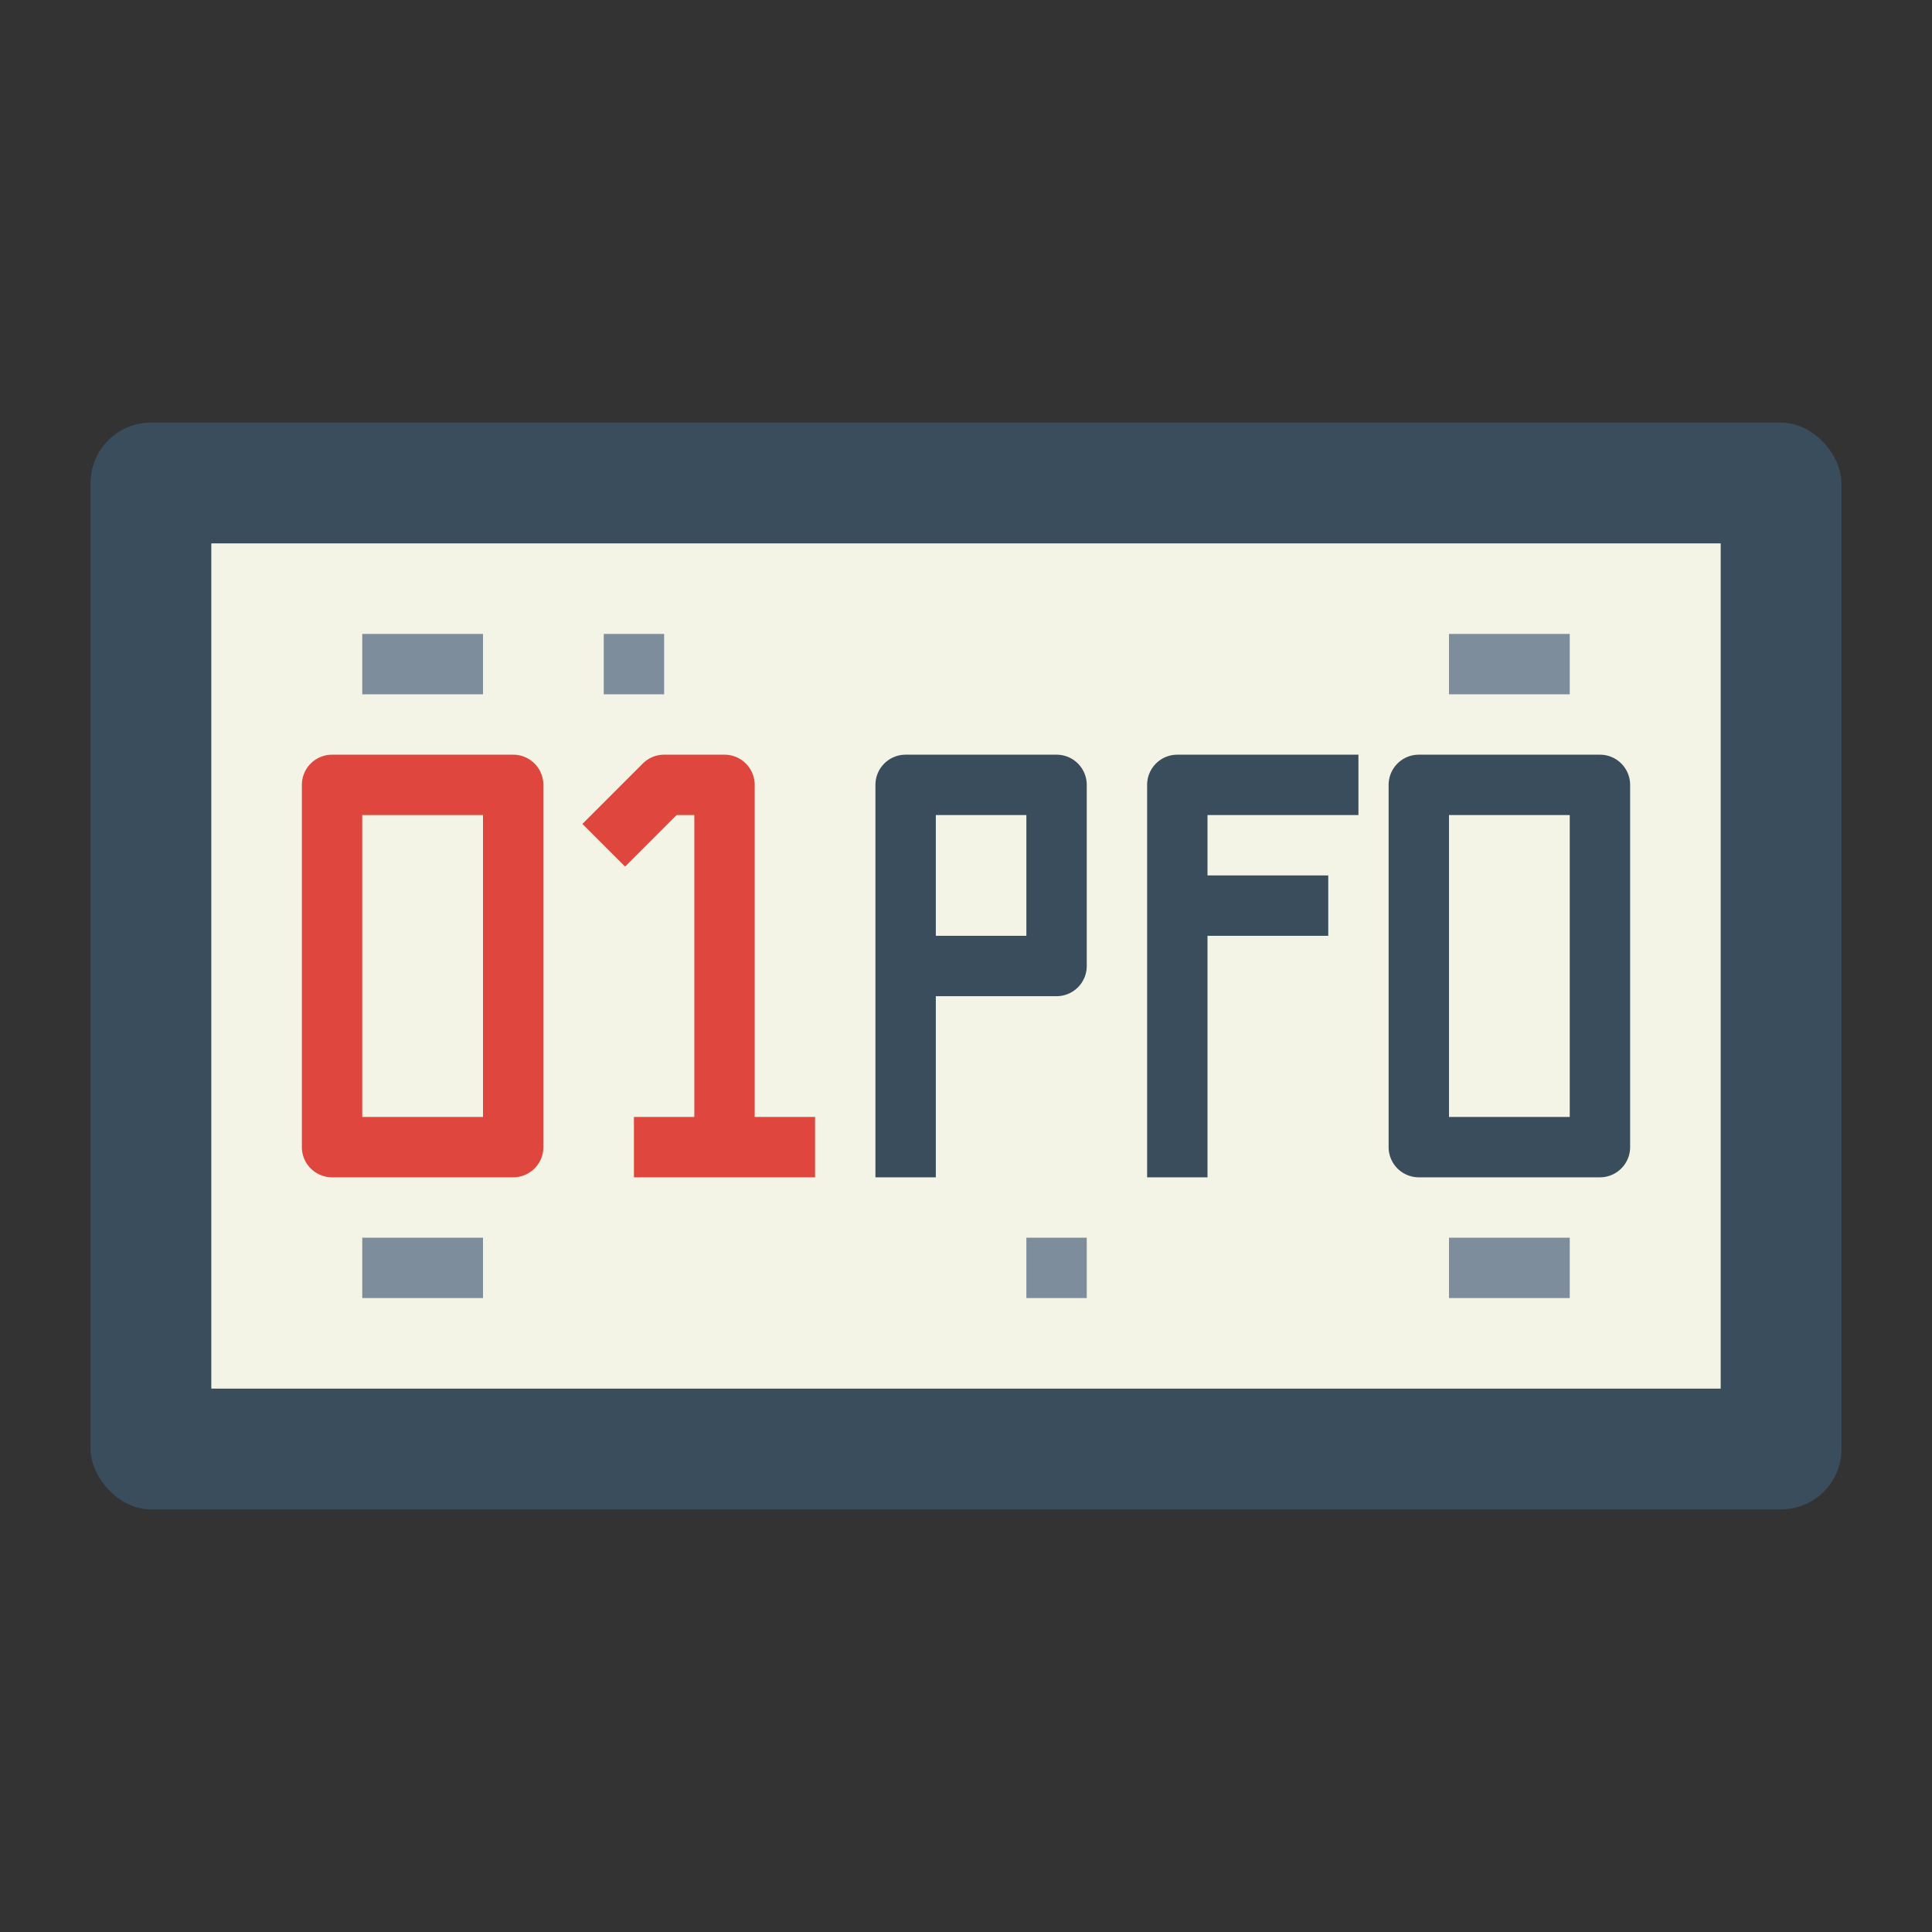 <svg height="512" viewBox="0 0 64 64" width="512" xmlns="http://www.w3.org/2000/svg"><rect x="0" y="0" width="64" height="64" fill="#333333" stroke="none"/><rect fill="#394d5c" height="36" rx="2" width="58" x="3" y="14"/><path d="m7 18h50v28h-50z" fill="#f4f4e6"/><g fill="#7d8d9c"><path d="m12 21h4v2h-4z"/><path d="m12 41h4v2h-4z"/><path d="m48 21h4v2h-4z"/><path d="m48 41h4v2h-4z"/></g><path d="m17 39h-6a1 1 0 0 1 -1-1v-12a1 1 0 0 1 1-1h6a1 1 0 0 1 1 1v12a1 1 0 0 1 -1 1zm-5-2h4v-10h-4z" fill="#de463e"/><path d="m53 39h-6a1 1 0 0 1 -1-1v-12a1 1 0 0 1 1-1h6a1 1 0 0 1 1 1v12a1 1 0 0 1 -1 1zm-5-2h4v-10h-4z" fill="#394d5c"/><path d="m25 37v-11a1 1 0 0 0 -1-1h-2a1 1 0 0 0 -.707.293l-2 2 1.414 1.414 1.707-1.707h.586v10h-2v2h6v-2z" fill="#de463e"/><path d="m31 39h-2v-13a1 1 0 0 1 1-1h5a1 1 0 0 1 1 1v6a1 1 0 0 1 -1 1h-4zm0-8h3v-4h-3z" fill="#394d5c"/><path d="m45 27v-2h-6a1 1 0 0 0 -1 1v13h2v-8h4v-2h-4v-2z" fill="#394d5c"/><path d="m20 21h2v2h-2z" fill="#7d8d9c"/><path d="m34 41h2v2h-2z" fill="#7d8d9c"/></svg>